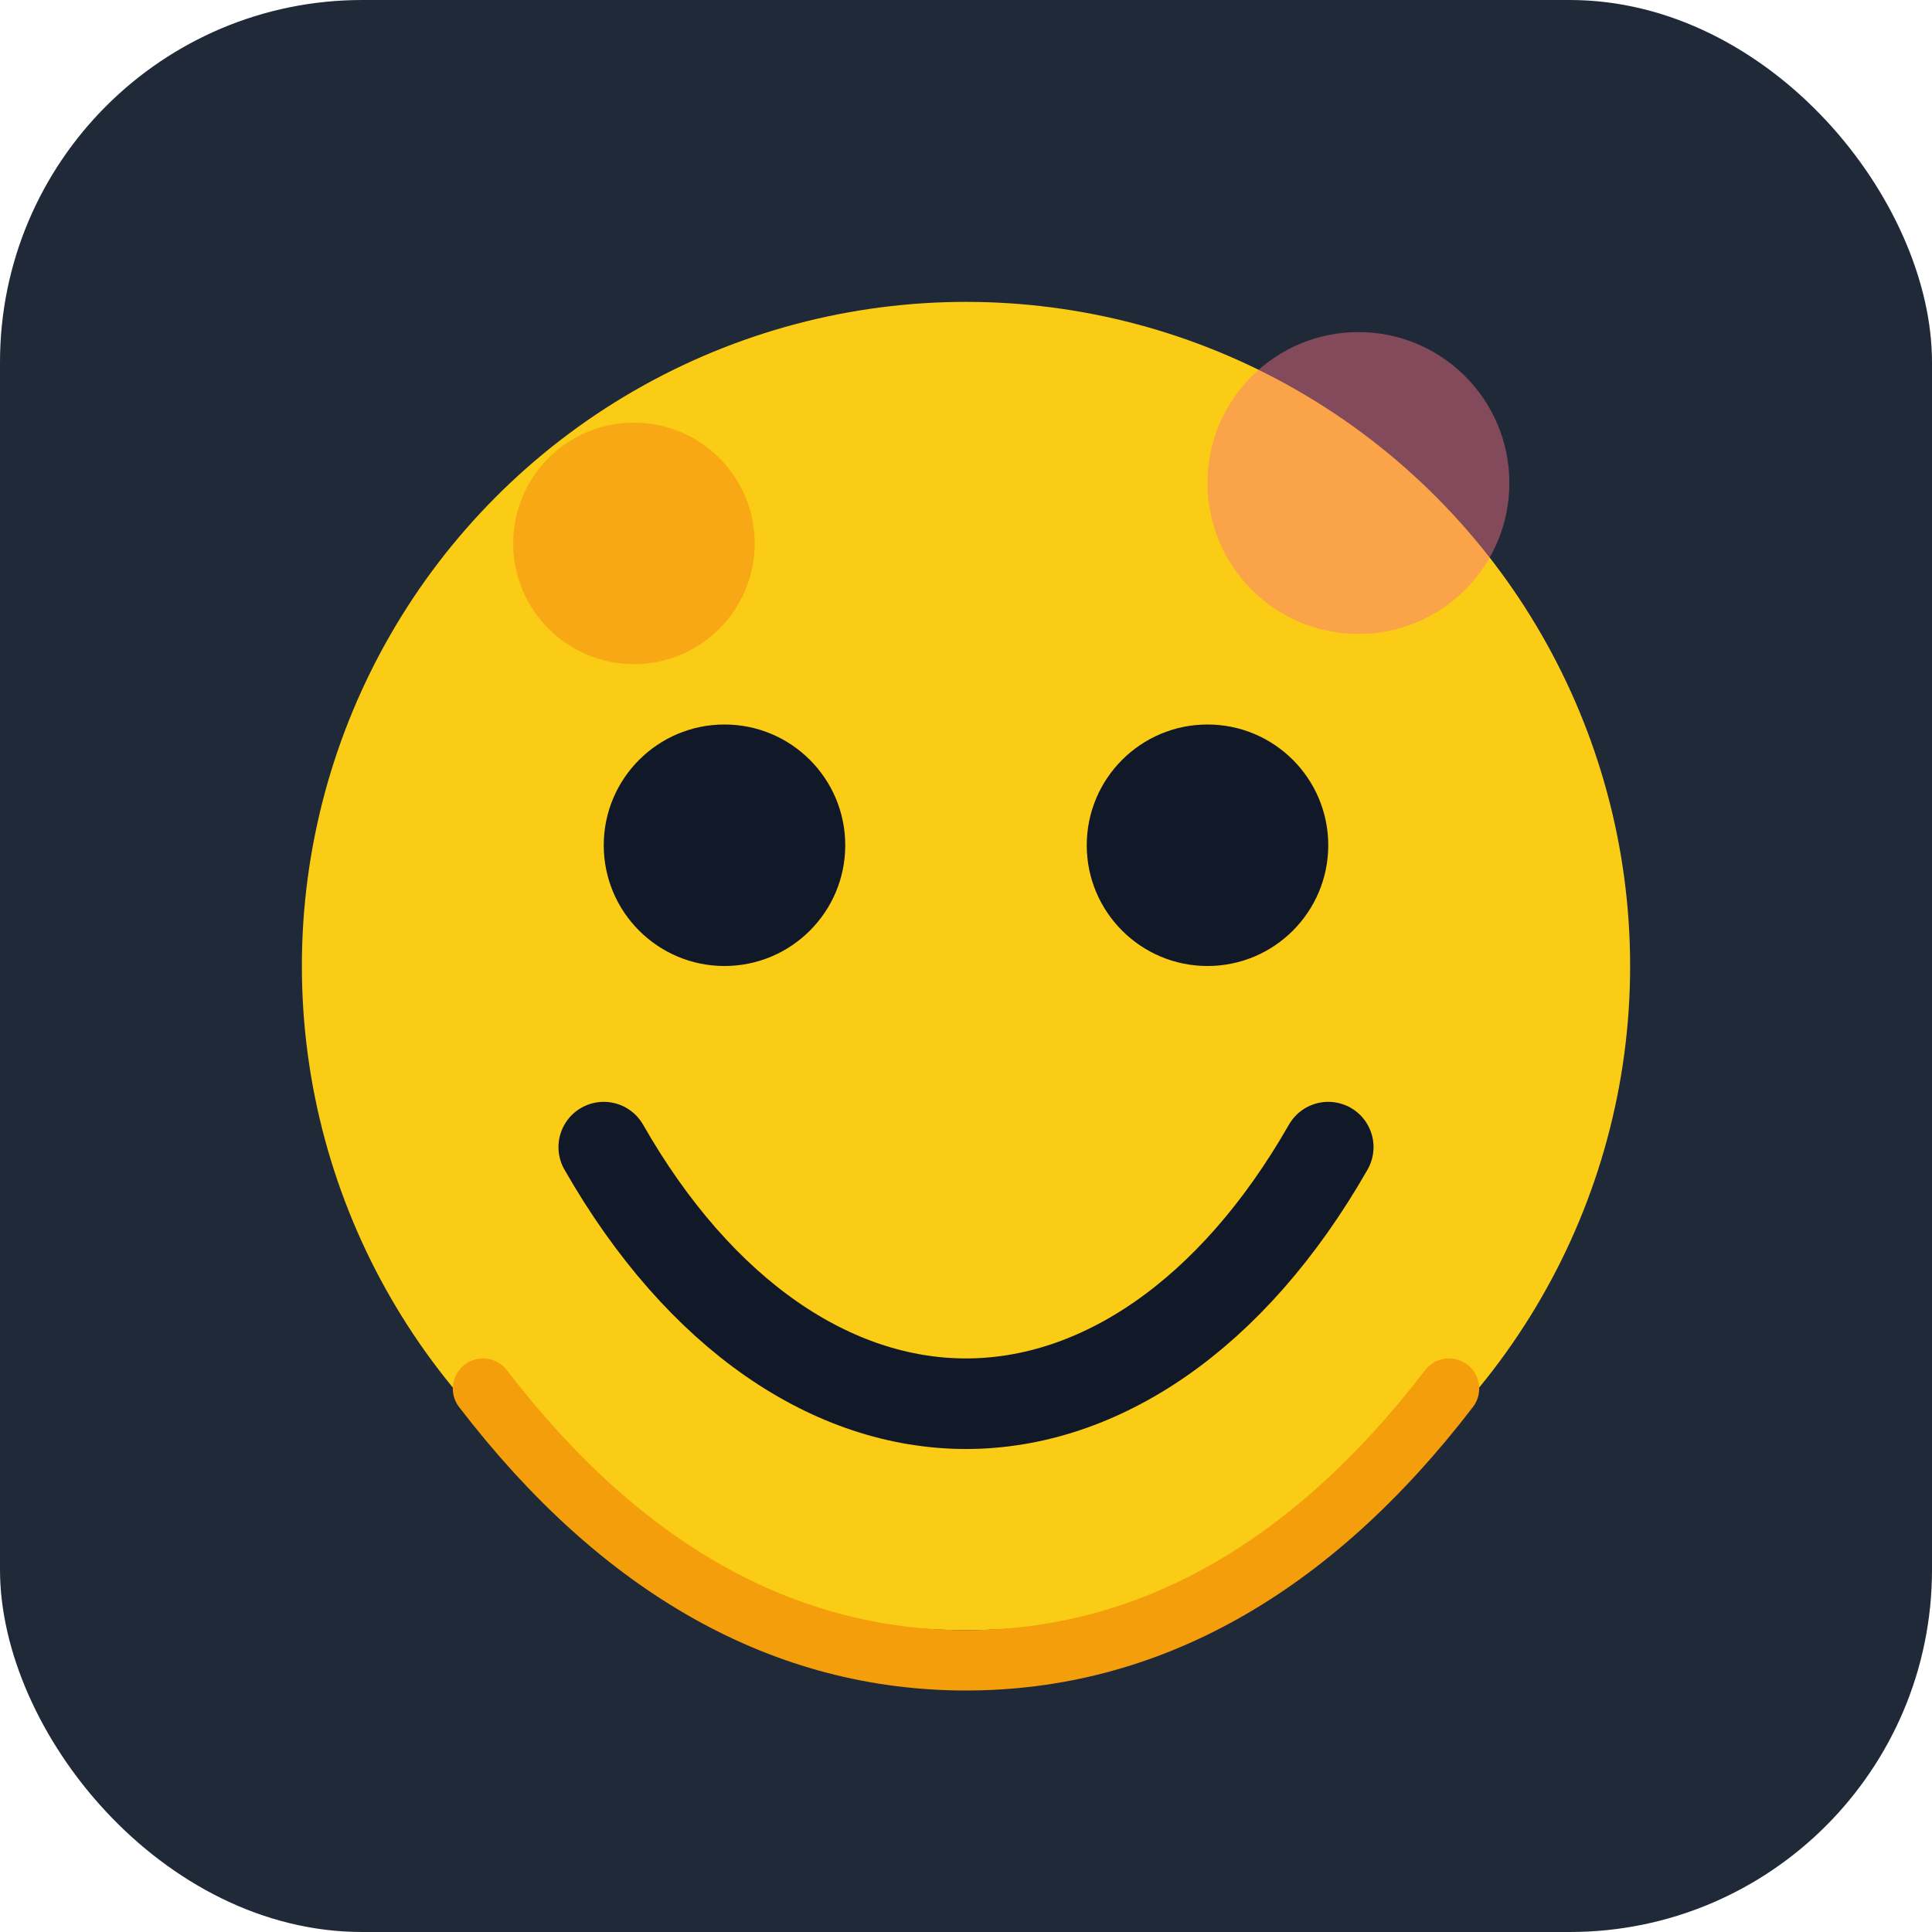 <svg width="64" height="64" viewBox="0 0 64 64" xmlns="http://www.w3.org/2000/svg" role="img" aria-labelledby="title">
  <title>Emoji Picker Icon</title>
  <rect width="64" height="64" rx="12" fill="#1f2937" />
  <circle cx="32" cy="32" r="22" fill="#facc15" />
  <circle cx="24" cy="28" r="4" fill="#111827" />
  <circle cx="40" cy="28" r="4" fill="#111827" />
  <path
    d="M20 38c3.2 5.6 7.6 8.5 12 8.5s8.8-2.9 12-8.5"
    fill="none"
    stroke="#111827"
    stroke-width="3"
    stroke-linecap="round"
    stroke-linejoin="round"
  />
  <path
    d="M16 46c4.6 6 10 9 16 9s11.4-3 16-9"
    fill="none"
    stroke="#f59e0b"
    stroke-width="2"
    stroke-linecap="round"
  />
  <circle cx="21" cy="18" r="4" fill="#f97316" opacity="0.4" />
  <circle cx="45" cy="16" r="5" fill="#fb7185" opacity="0.45" />
</svg>
